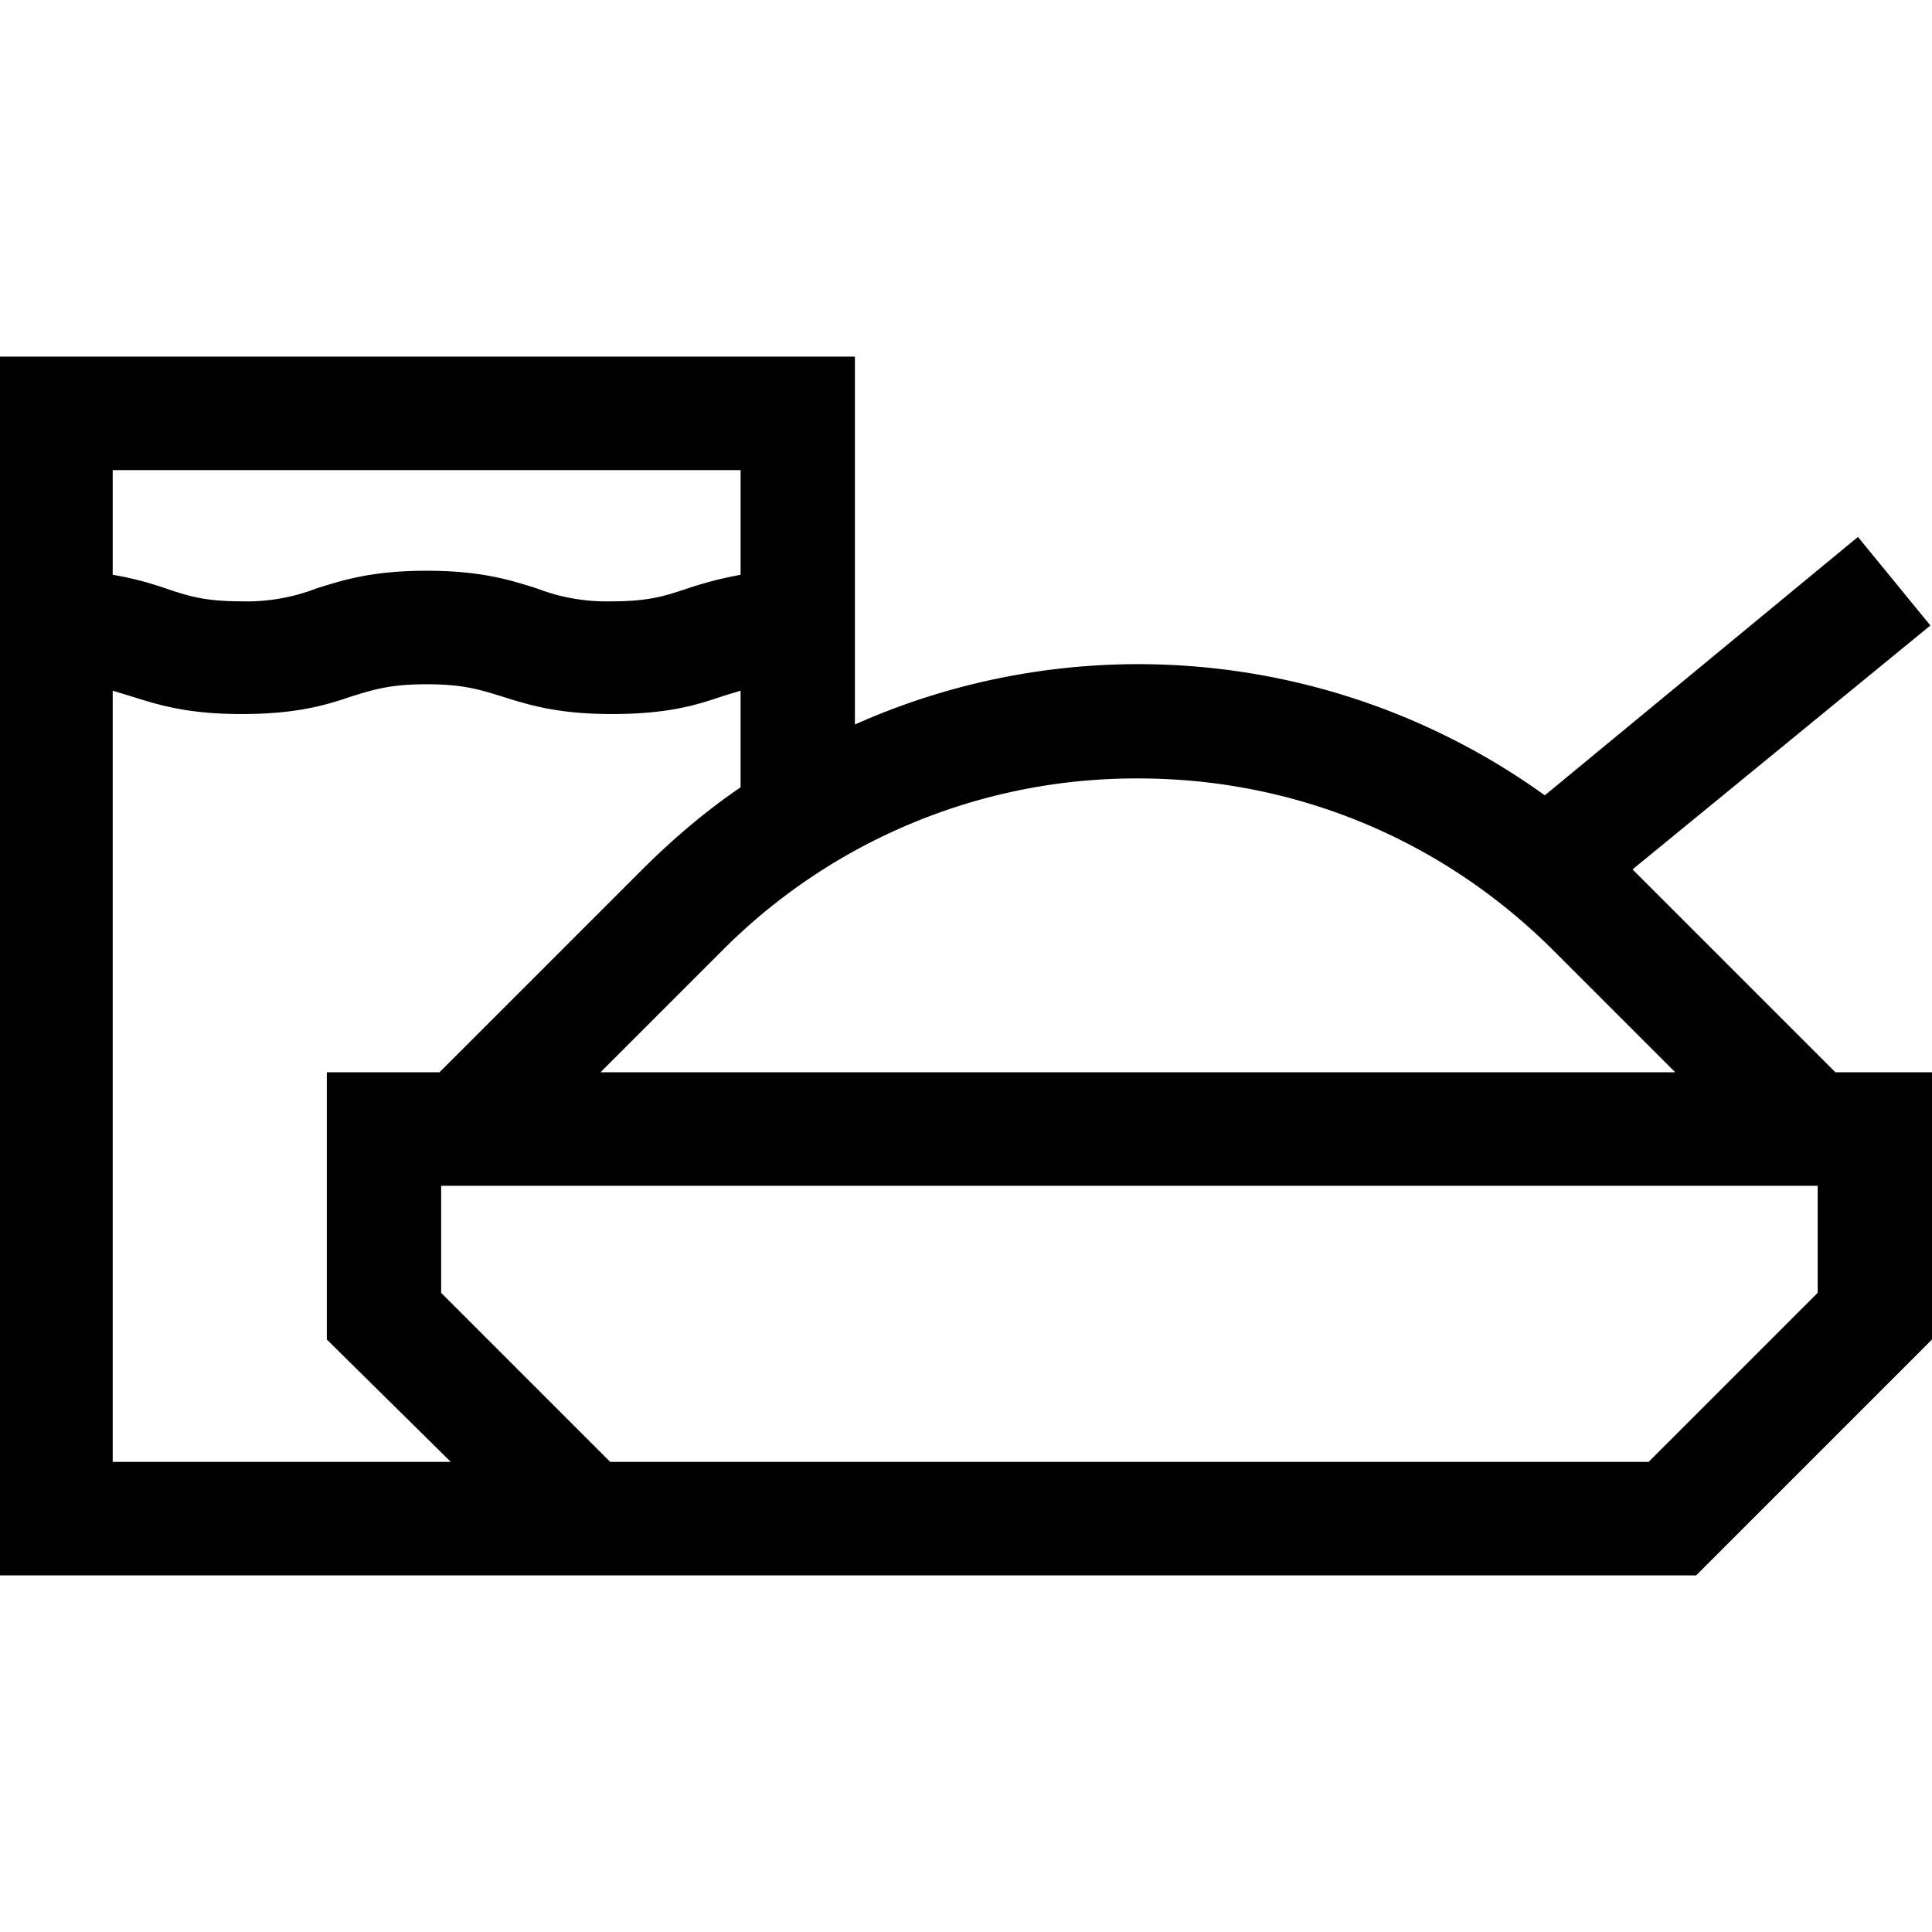 <svg viewBox="0 0 24 24" xmlns="http://www.w3.org/2000/svg">
  <path fill="currentColor" d="m22.8 13.32-2.5-2.5-.02-.02 3.7-3.03-.9-1.1-3.89 3.21A8.64 8.64 0 0 0 10.62 9V4.43H0v15.14h21.07L24 16.64v-3.32h-1.2Zm-3.5-1.51 1.51 1.51H7.46l1.51-1.51a7.25 7.25 0 0 1 5.17-2.14c1.95 0 3.78.76 5.16 2.14ZM9.2 5.84v1.3c-.27.05-.48.11-.66.17-.27.09-.47.16-.94.16a2.4 2.4 0 0 1-.93-.16c-.32-.1-.68-.22-1.37-.22-.69 0-1.05.12-1.37.22a2.4 2.4 0 0 1-.93.16c-.47 0-.67-.07-.94-.16a4.1 4.1 0 0 0-.66-.17v-1.3h7.8ZM1.4 18.16V8.58l.23.07c.32.1.68.22 1.37.22.68 0 1.05-.11 1.37-.22.26-.08.47-.15.93-.15.46 0 .67.07.93.15.32.1.68.22 1.37.22.69 0 1.05-.11 1.37-.22l.23-.07v1.2c-.44.3-.85.65-1.23 1.03l-2.51 2.51h-1.4v3.32l1.54 1.52H1.4Zm21.18-2.1-2.1 2.1H7.58l-2.1-2.1v-1.33h17.1v1.32Z"/>
</svg>
